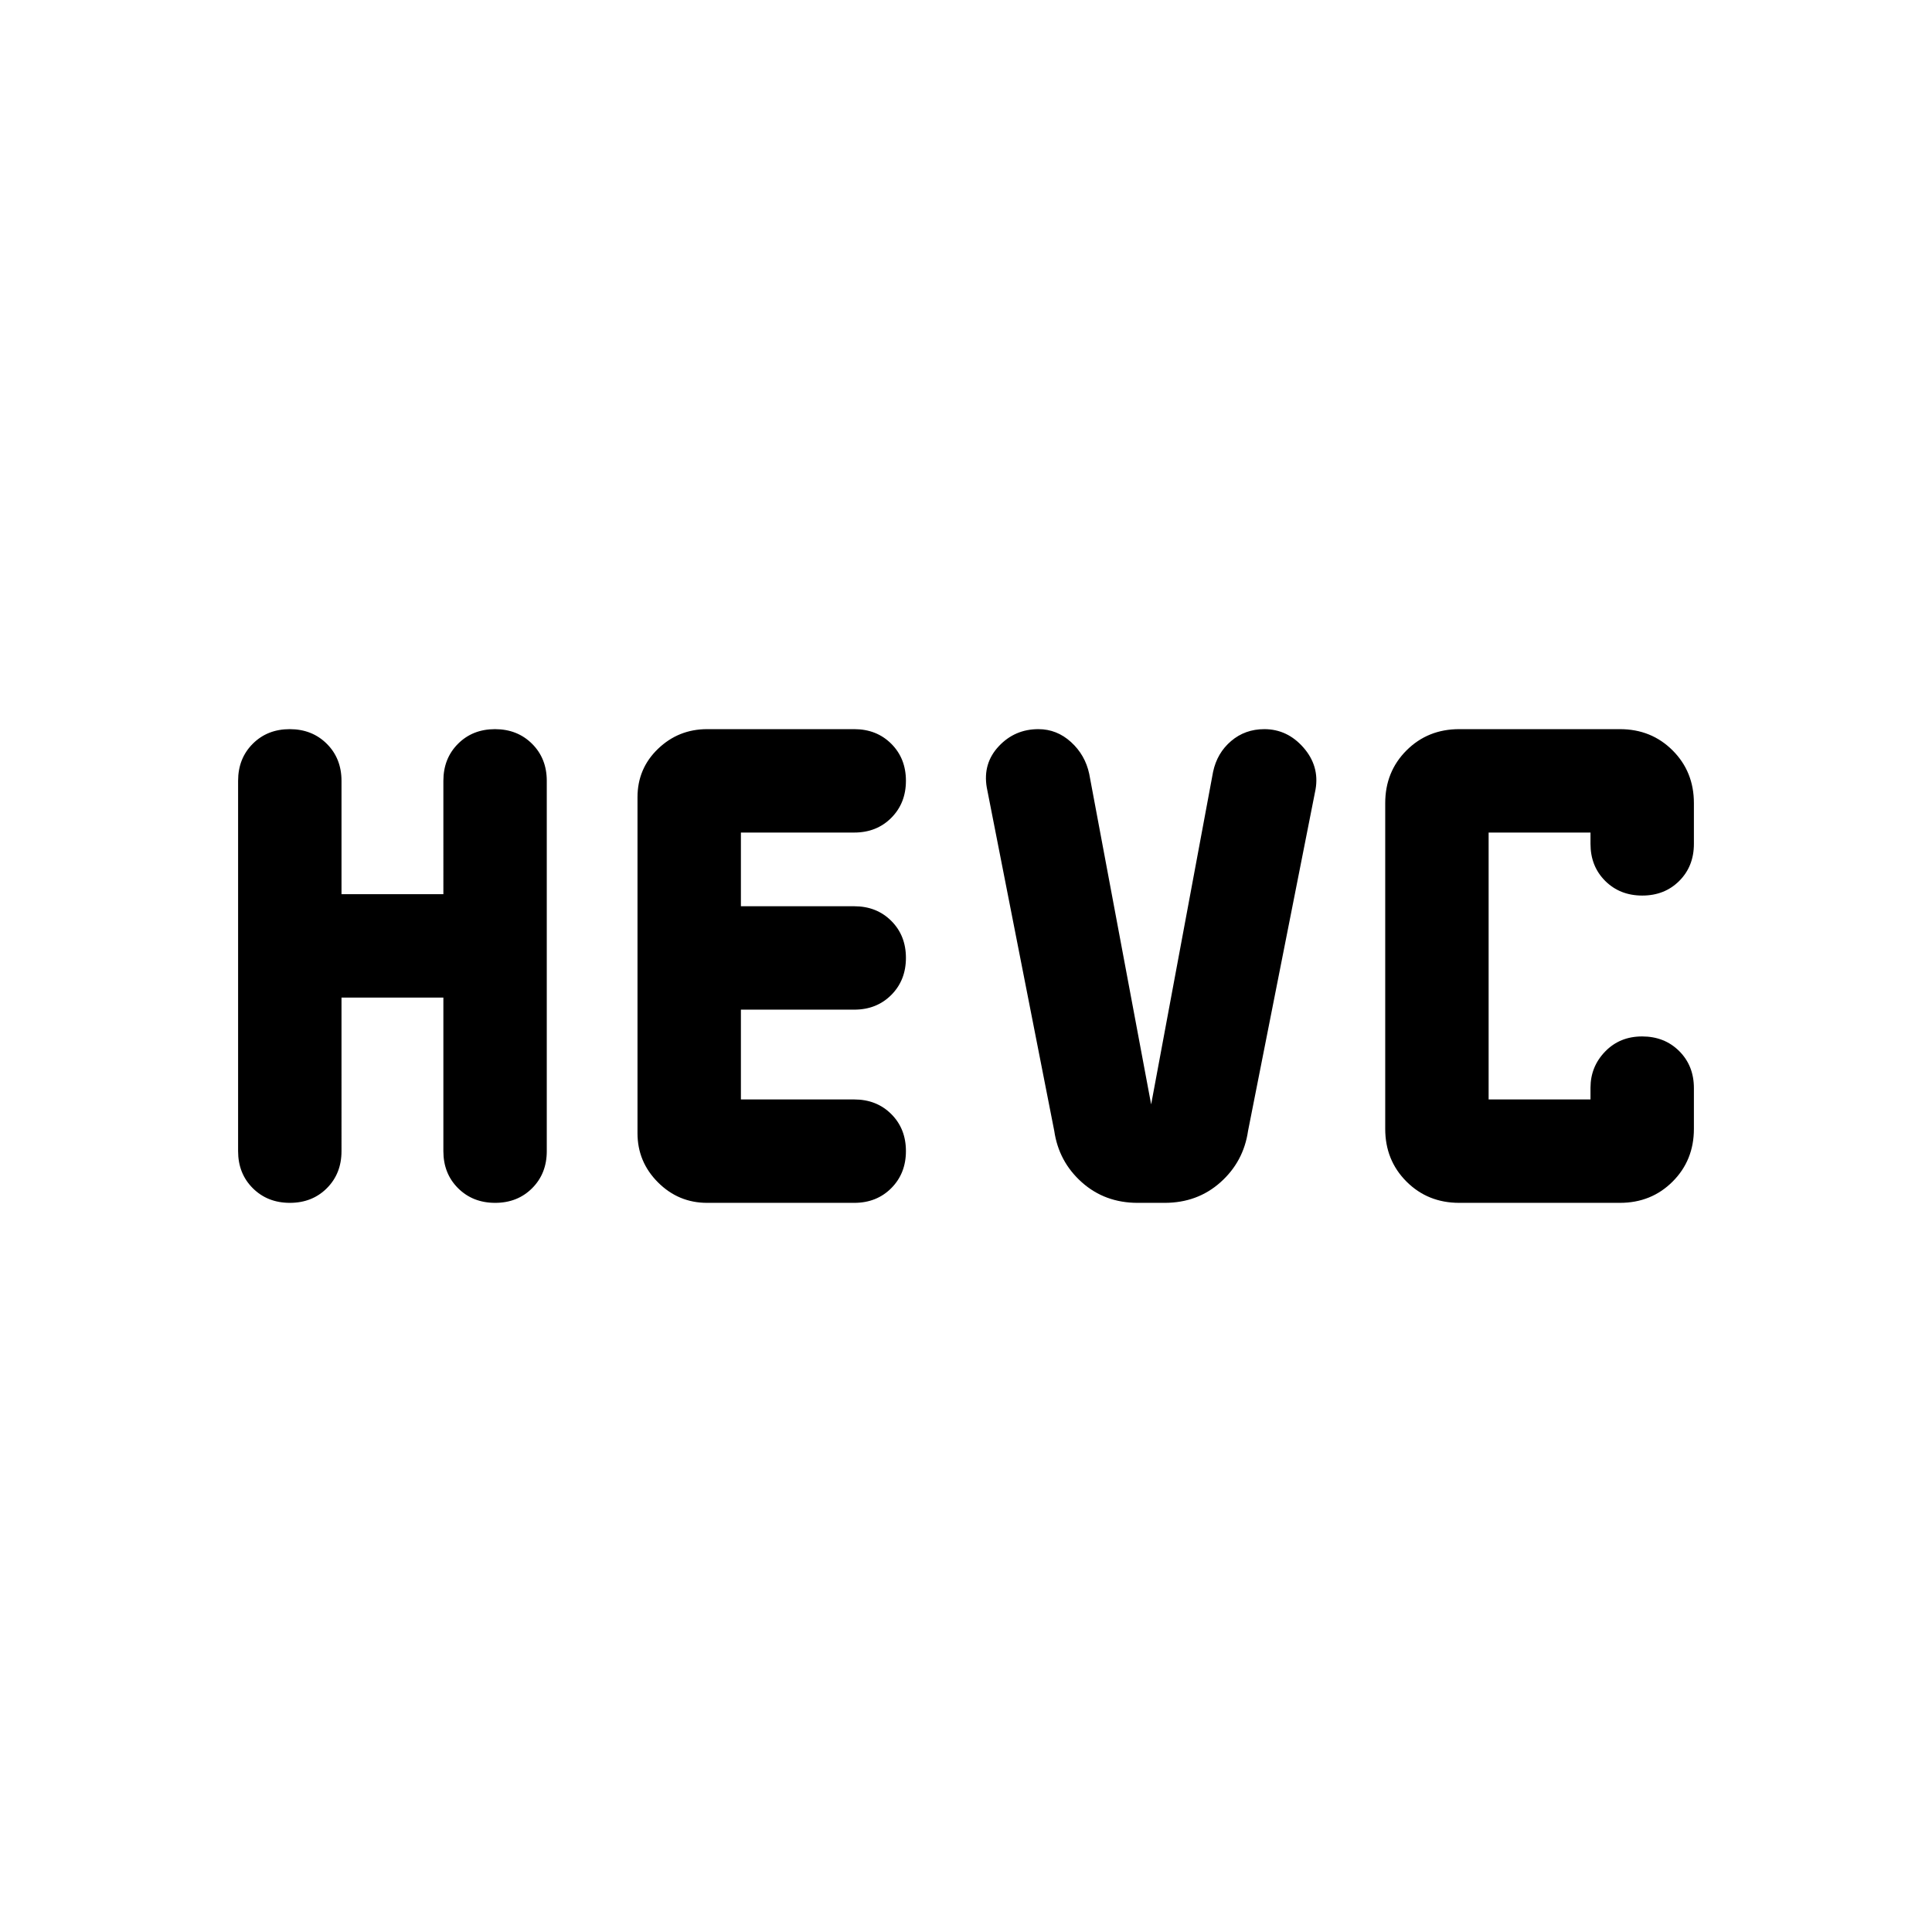 <svg xmlns="http://www.w3.org/2000/svg" height="24" viewBox="0 -960 960 960" width="24"><path d="M118.31-388v-184q0-11.13 7.27-18.41 7.27-7.28 18.38-7.28 11.12 0 18.43 7.28 7.3 7.28 7.3 18.41v56.31h50.62V-572q0-11.13 7.27-18.41 7.27-7.28 18.38-7.28 11.12 0 18.43 7.28 7.3 7.28 7.3 18.41v184q0 11.13-7.27 18.41-7.27 7.28-18.38 7.28-11.12 0-18.43-7.28-7.3-7.28-7.3-18.41v-76.31h-50.62V-388q0 11.13-7.27 18.41-7.27 7.28-18.38 7.28-11.12 0-18.43-7.28-7.3-7.28-7.3-18.41Zm198.46-8.92v-166.93q0-14.25 10.18-24.05 10.18-9.79 24.43-9.79h73.08q11.13 0 18.41 7.27 7.28 7.27 7.28 18.38 0 11.12-7.28 18.43-7.28 7.3-18.41 7.3h-56.31v36.62h56.31q11.13 0 18.41 7.27 7.28 7.27 7.28 18.38 0 11.12-7.28 18.43-7.28 7.3-18.41 7.3h-56.31v44.62h56.31q11.13 0 18.41 7.27 7.28 7.27 7.28 18.38 0 11.12-7.28 18.43-7.28 7.3-18.41 7.3h-73.08q-14.25 0-24.43-10.18t-10.18-24.43Zm207.08-1.16-33.54-170.69q-2-11.91 5.97-20.42 7.97-8.5 19.68-8.5 9.19 0 16.23 6.42 7.04 6.42 9.04 15.81L572-411.23l30.77-165.23q2-9.39 8.95-15.31 6.95-5.92 16.51-5.92 11.43 0 19.45 9.15 8.01 9.16 6.01 20.77l-33.54 169.69q-2.23 15.31-13.69 25.54-11.46 10.23-27.77 10.23h-13.38q-16.31 0-27.77-10.23t-13.69-25.54Zm201.23 35.77q-15.63 0-26.2-10.57-10.57-10.57-10.57-26.2v-161.84q0-15.63 10.57-26.2 10.57-10.57 26.2-10.57h79.84q15.63 0 26.2 10.57 10.57 10.57 10.57 26.2v20.23q0 11.13-7.27 18.41-7.27 7.28-18.38 7.28-11.12 0-18.43-7.28-7.3-7.28-7.3-18.41v-5.62h-50.62v132.62h50.62v-5.83q0-10.45 7.27-17.97 7.27-7.51 18.38-7.51 11.12 0 18.43 7.28 7.3 7.28 7.3 18.41v20.23q0 15.63-10.57 26.2-10.57 10.57-26.2 10.57h-79.84Z"/></svg>